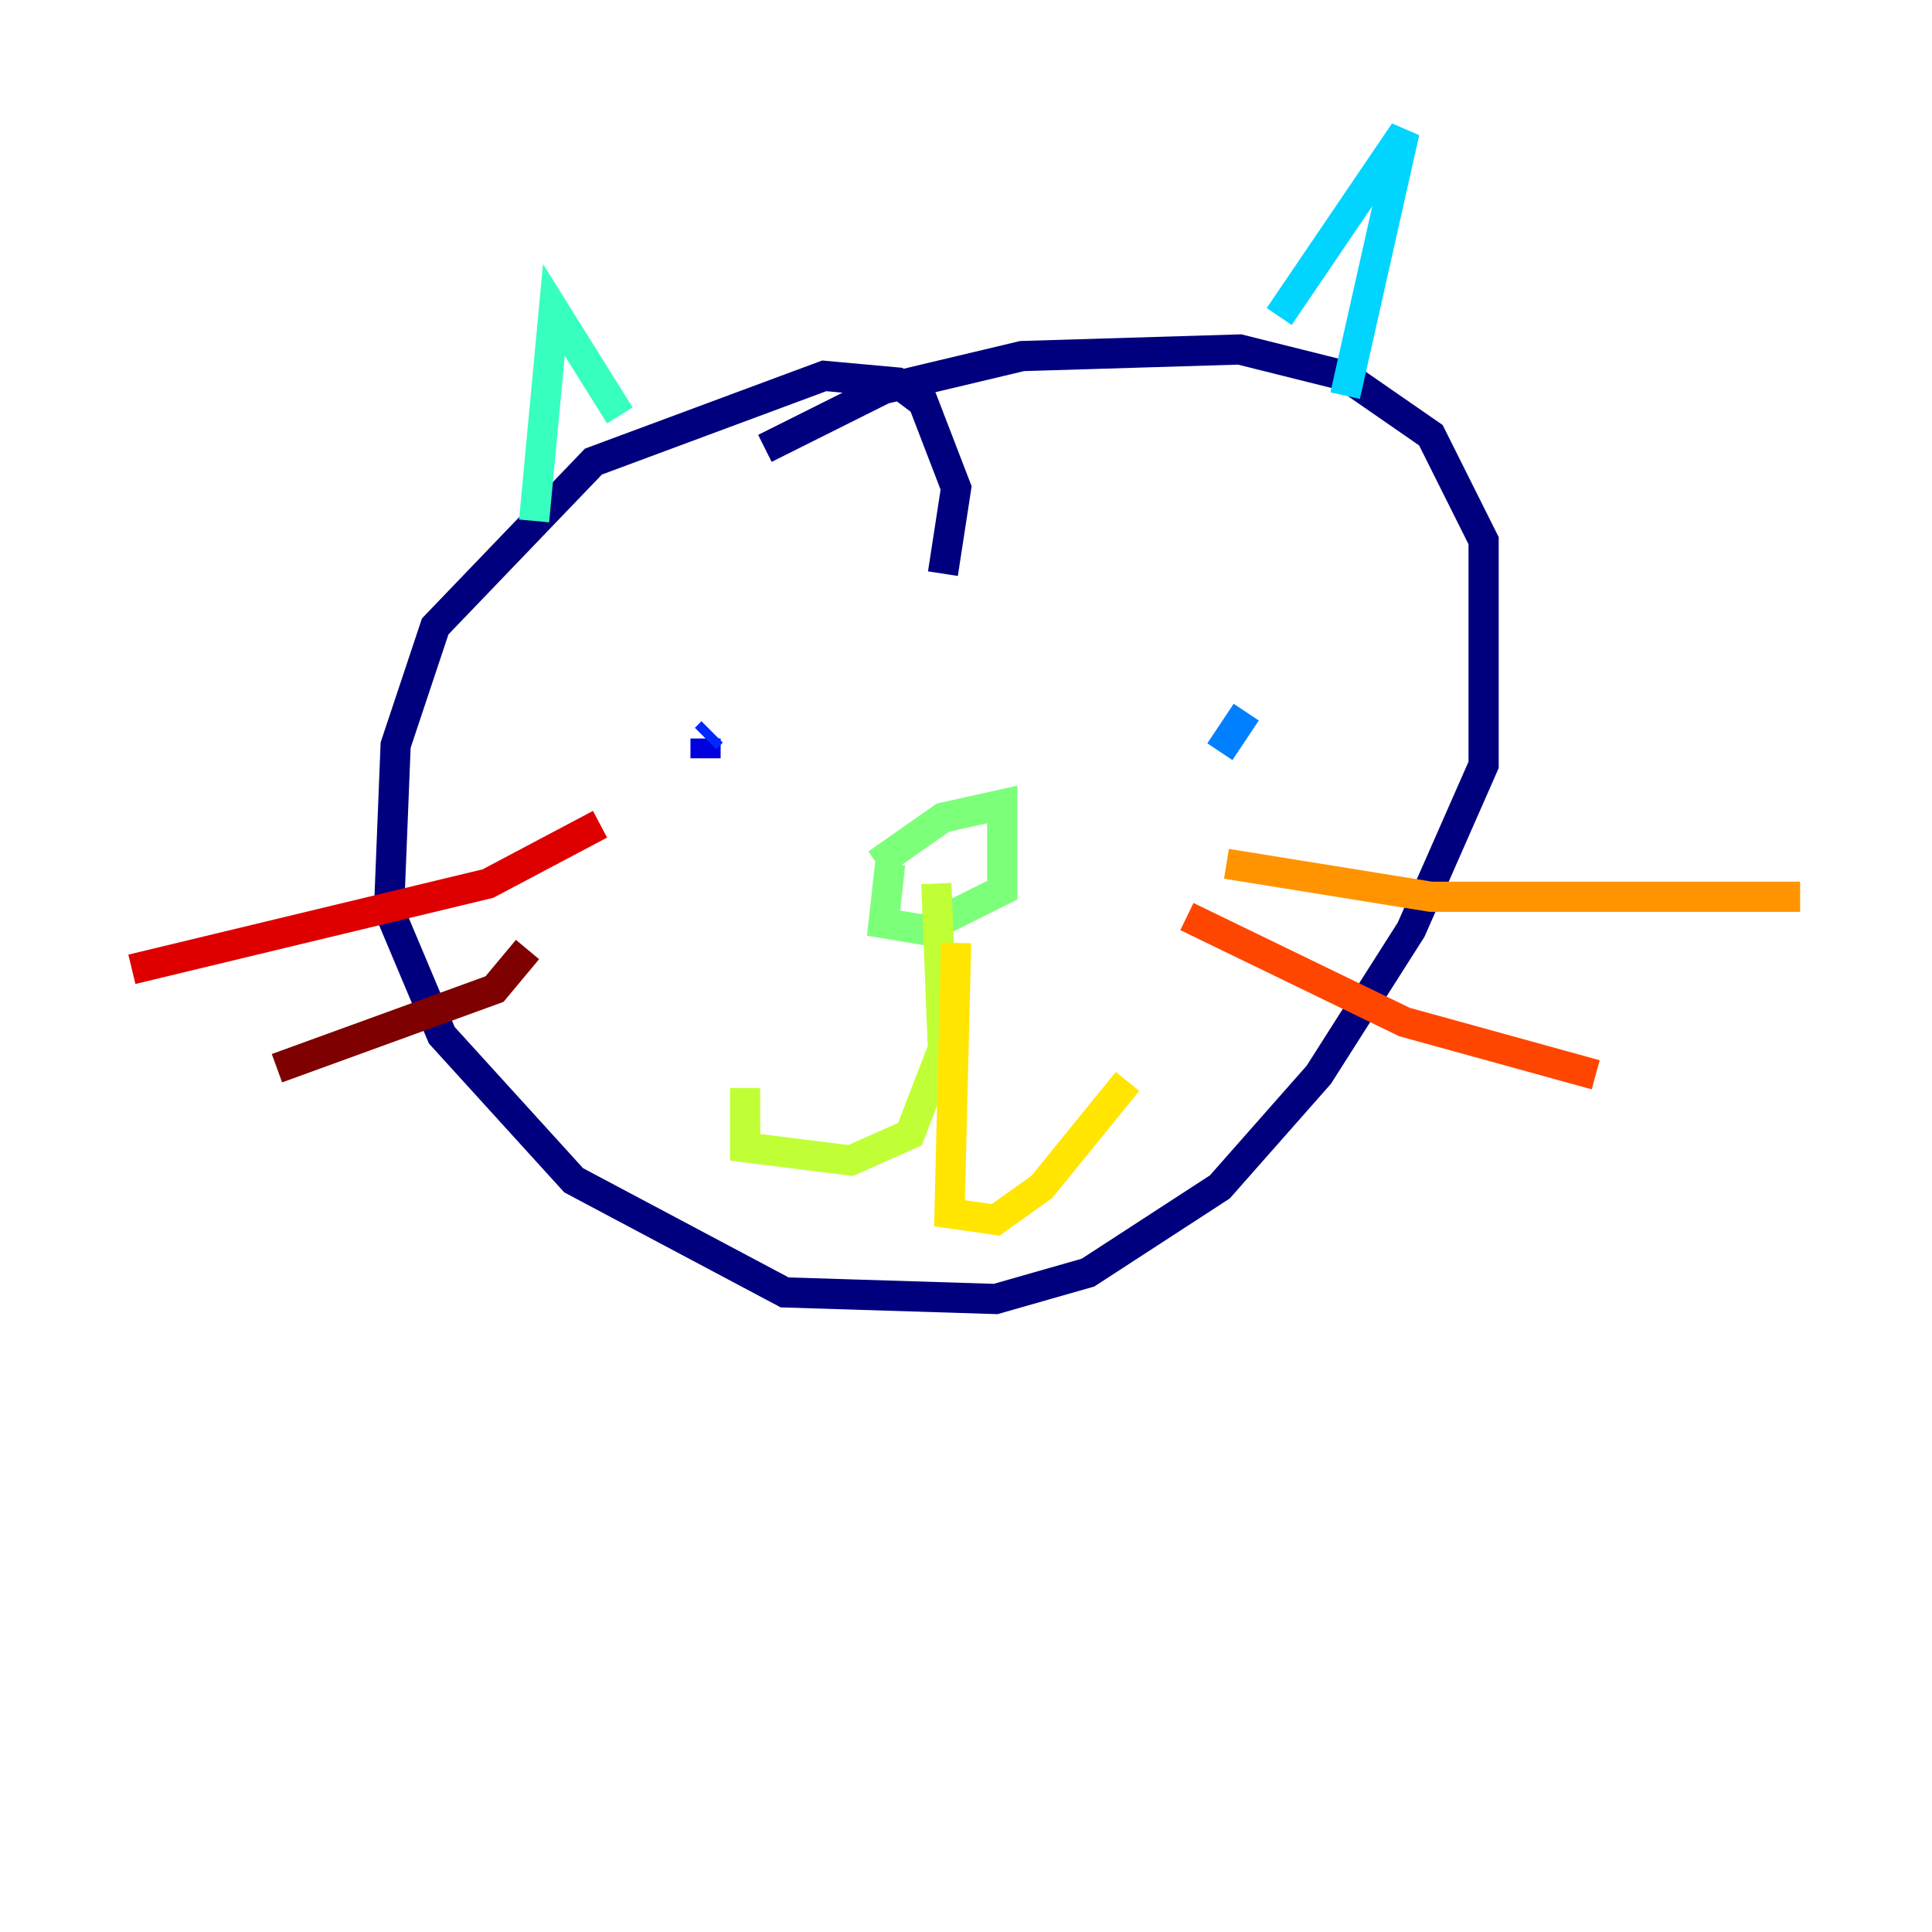 <?xml version="1.0" encoding="utf-8" ?>
<svg baseProfile="tiny" height="128" version="1.2" viewBox="0,0,128,128" width="128" xmlns="http://www.w3.org/2000/svg" xmlns:ev="http://www.w3.org/2001/xml-events" xmlns:xlink="http://www.w3.org/1999/xlink"><defs /><polyline fill="none" points="62.471,38.007 63.345,32.328 61.16,26.648 59.413,25.338 54.608,24.901 39.317,30.58 28.833,41.502 26.212,49.365 25.775,60.287 29.27,68.587 38.007,78.198 51.986,85.625 65.966,86.061 72.082,84.314 80.819,78.635 87.372,71.208 93.488,61.597 98.293,50.676 98.293,35.822 94.799,28.833 89.12,24.901 82.13,23.154 67.713,23.59 58.539,25.775 50.676,29.706" stroke="#00007f" stroke-width="2" /><polyline fill="none" points="46.744,48.928 46.744,50.239" stroke="#0000de" stroke-width="2" /><polyline fill="none" points="46.744,48.928 47.181,48.492" stroke="#0028ff" stroke-width="2" /><polyline fill="none" points="82.567,47.181 80.819,49.802" stroke="#0080ff" stroke-width="2" /><polyline fill="none" points="84.751,20.969 93.051,8.737 89.12,26.212" stroke="#00d4ff" stroke-width="2" /><polyline fill="none" points="41.065,27.522 36.696,20.532 35.386,34.512" stroke="#36ffc0" stroke-width="2" /><polyline fill="none" points="58.976,57.229 58.539,61.16 61.16,61.597 66.403,58.976 66.403,53.297 62.471,54.171 58.102,57.229" stroke="#7cff79" stroke-width="2" /><polyline fill="none" points="62.034,58.539 62.471,69.461 60.287,75.14 56.355,76.887 49.365,76.014 49.365,72.082" stroke="#c0ff36" stroke-width="2" /><polyline fill="none" points="63.345,62.471 62.908,80.382 65.966,80.819 69.024,78.635 74.703,71.645" stroke="#ffe500" stroke-width="2" /><polyline fill="none" points="81.256,57.229 94.799,59.413 119.263,59.413" stroke="#ff9400" stroke-width="2" /><polyline fill="none" points="78.635,60.724 93.051,67.713 105.72,71.208" stroke="#ff4600" stroke-width="2" /><polyline fill="none" points="39.754,54.608 32.328,58.539 8.737,64.218" stroke="#de0000" stroke-width="2" /><polyline fill="none" points="34.949,62.908 32.764,65.529 18.348,70.771" stroke="#7f0000" stroke-width="2" /></svg>